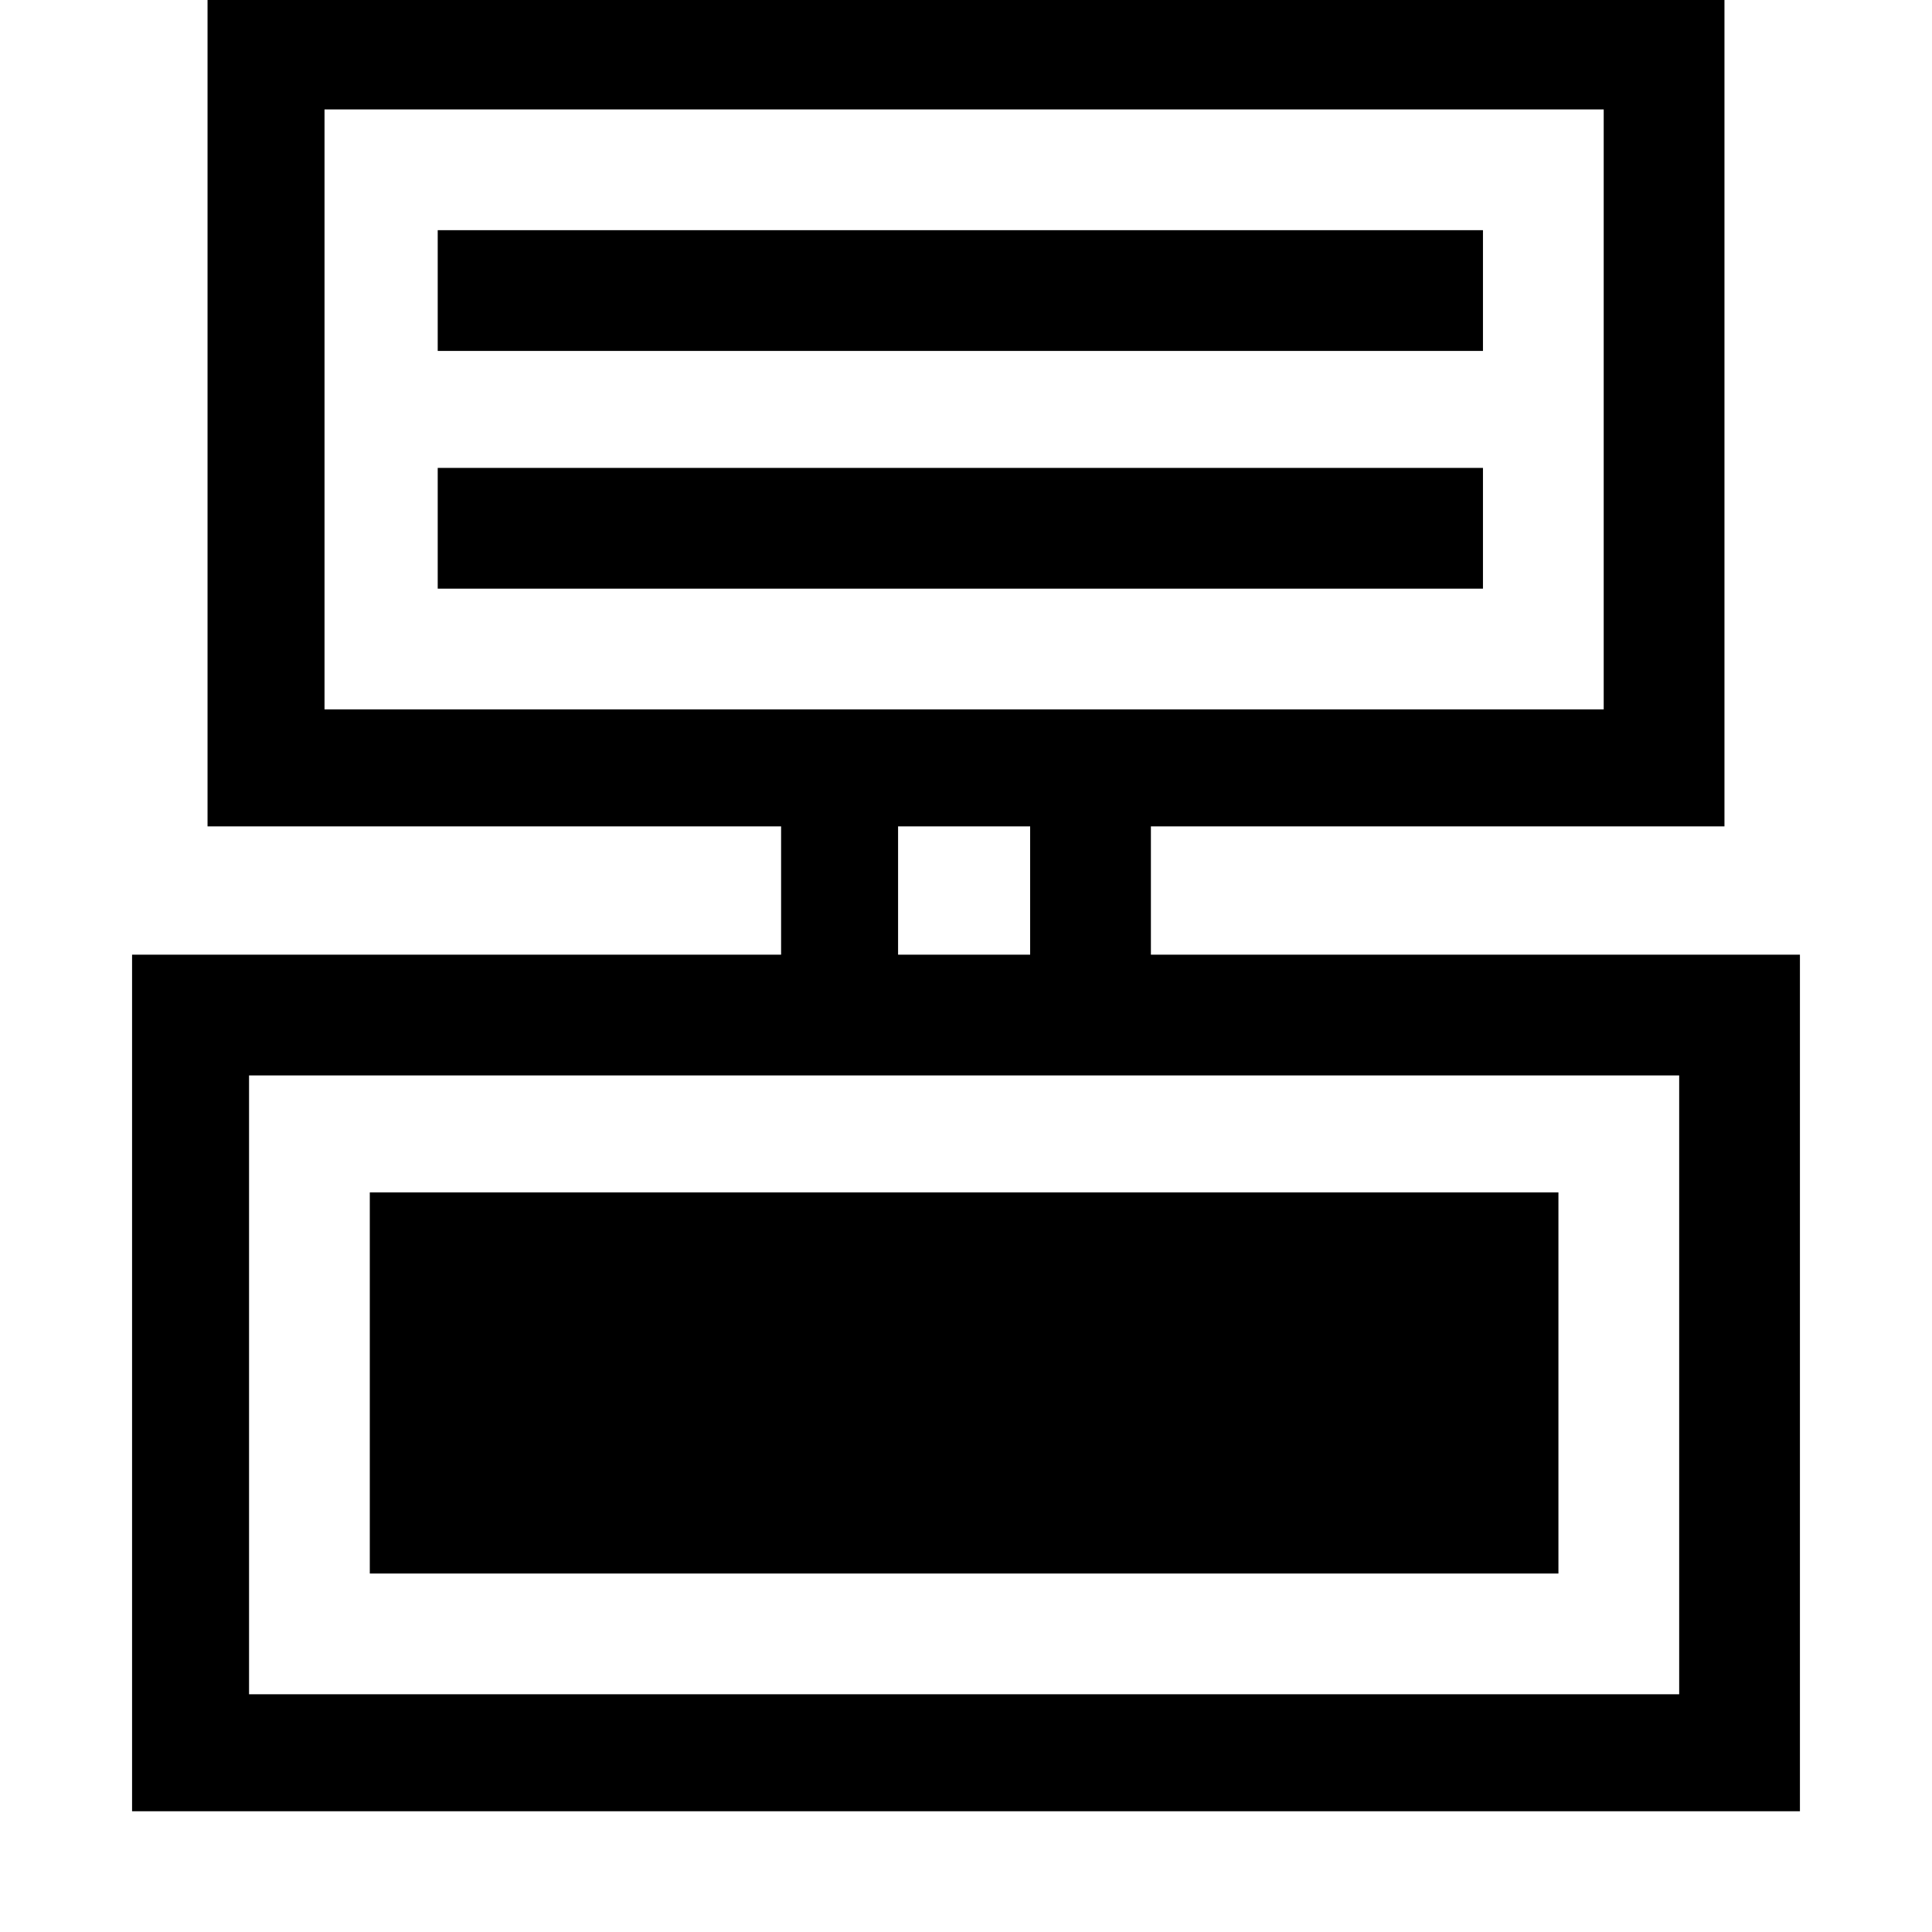 <svg xmlns="http://www.w3.org/2000/svg" viewBox="0 0 512 512">
	<path d="M273 219h-35v34h35v-34zM86 29v159h339V29H86zm307 32v32H116V61h277zm0 63v32H116v-32h277zM66 285v164h379V285H66zm347 31v101H98V316h315zM35 480V253h172v-34H55V-3h402v222H305v34h172v227H35z"/>
</svg>